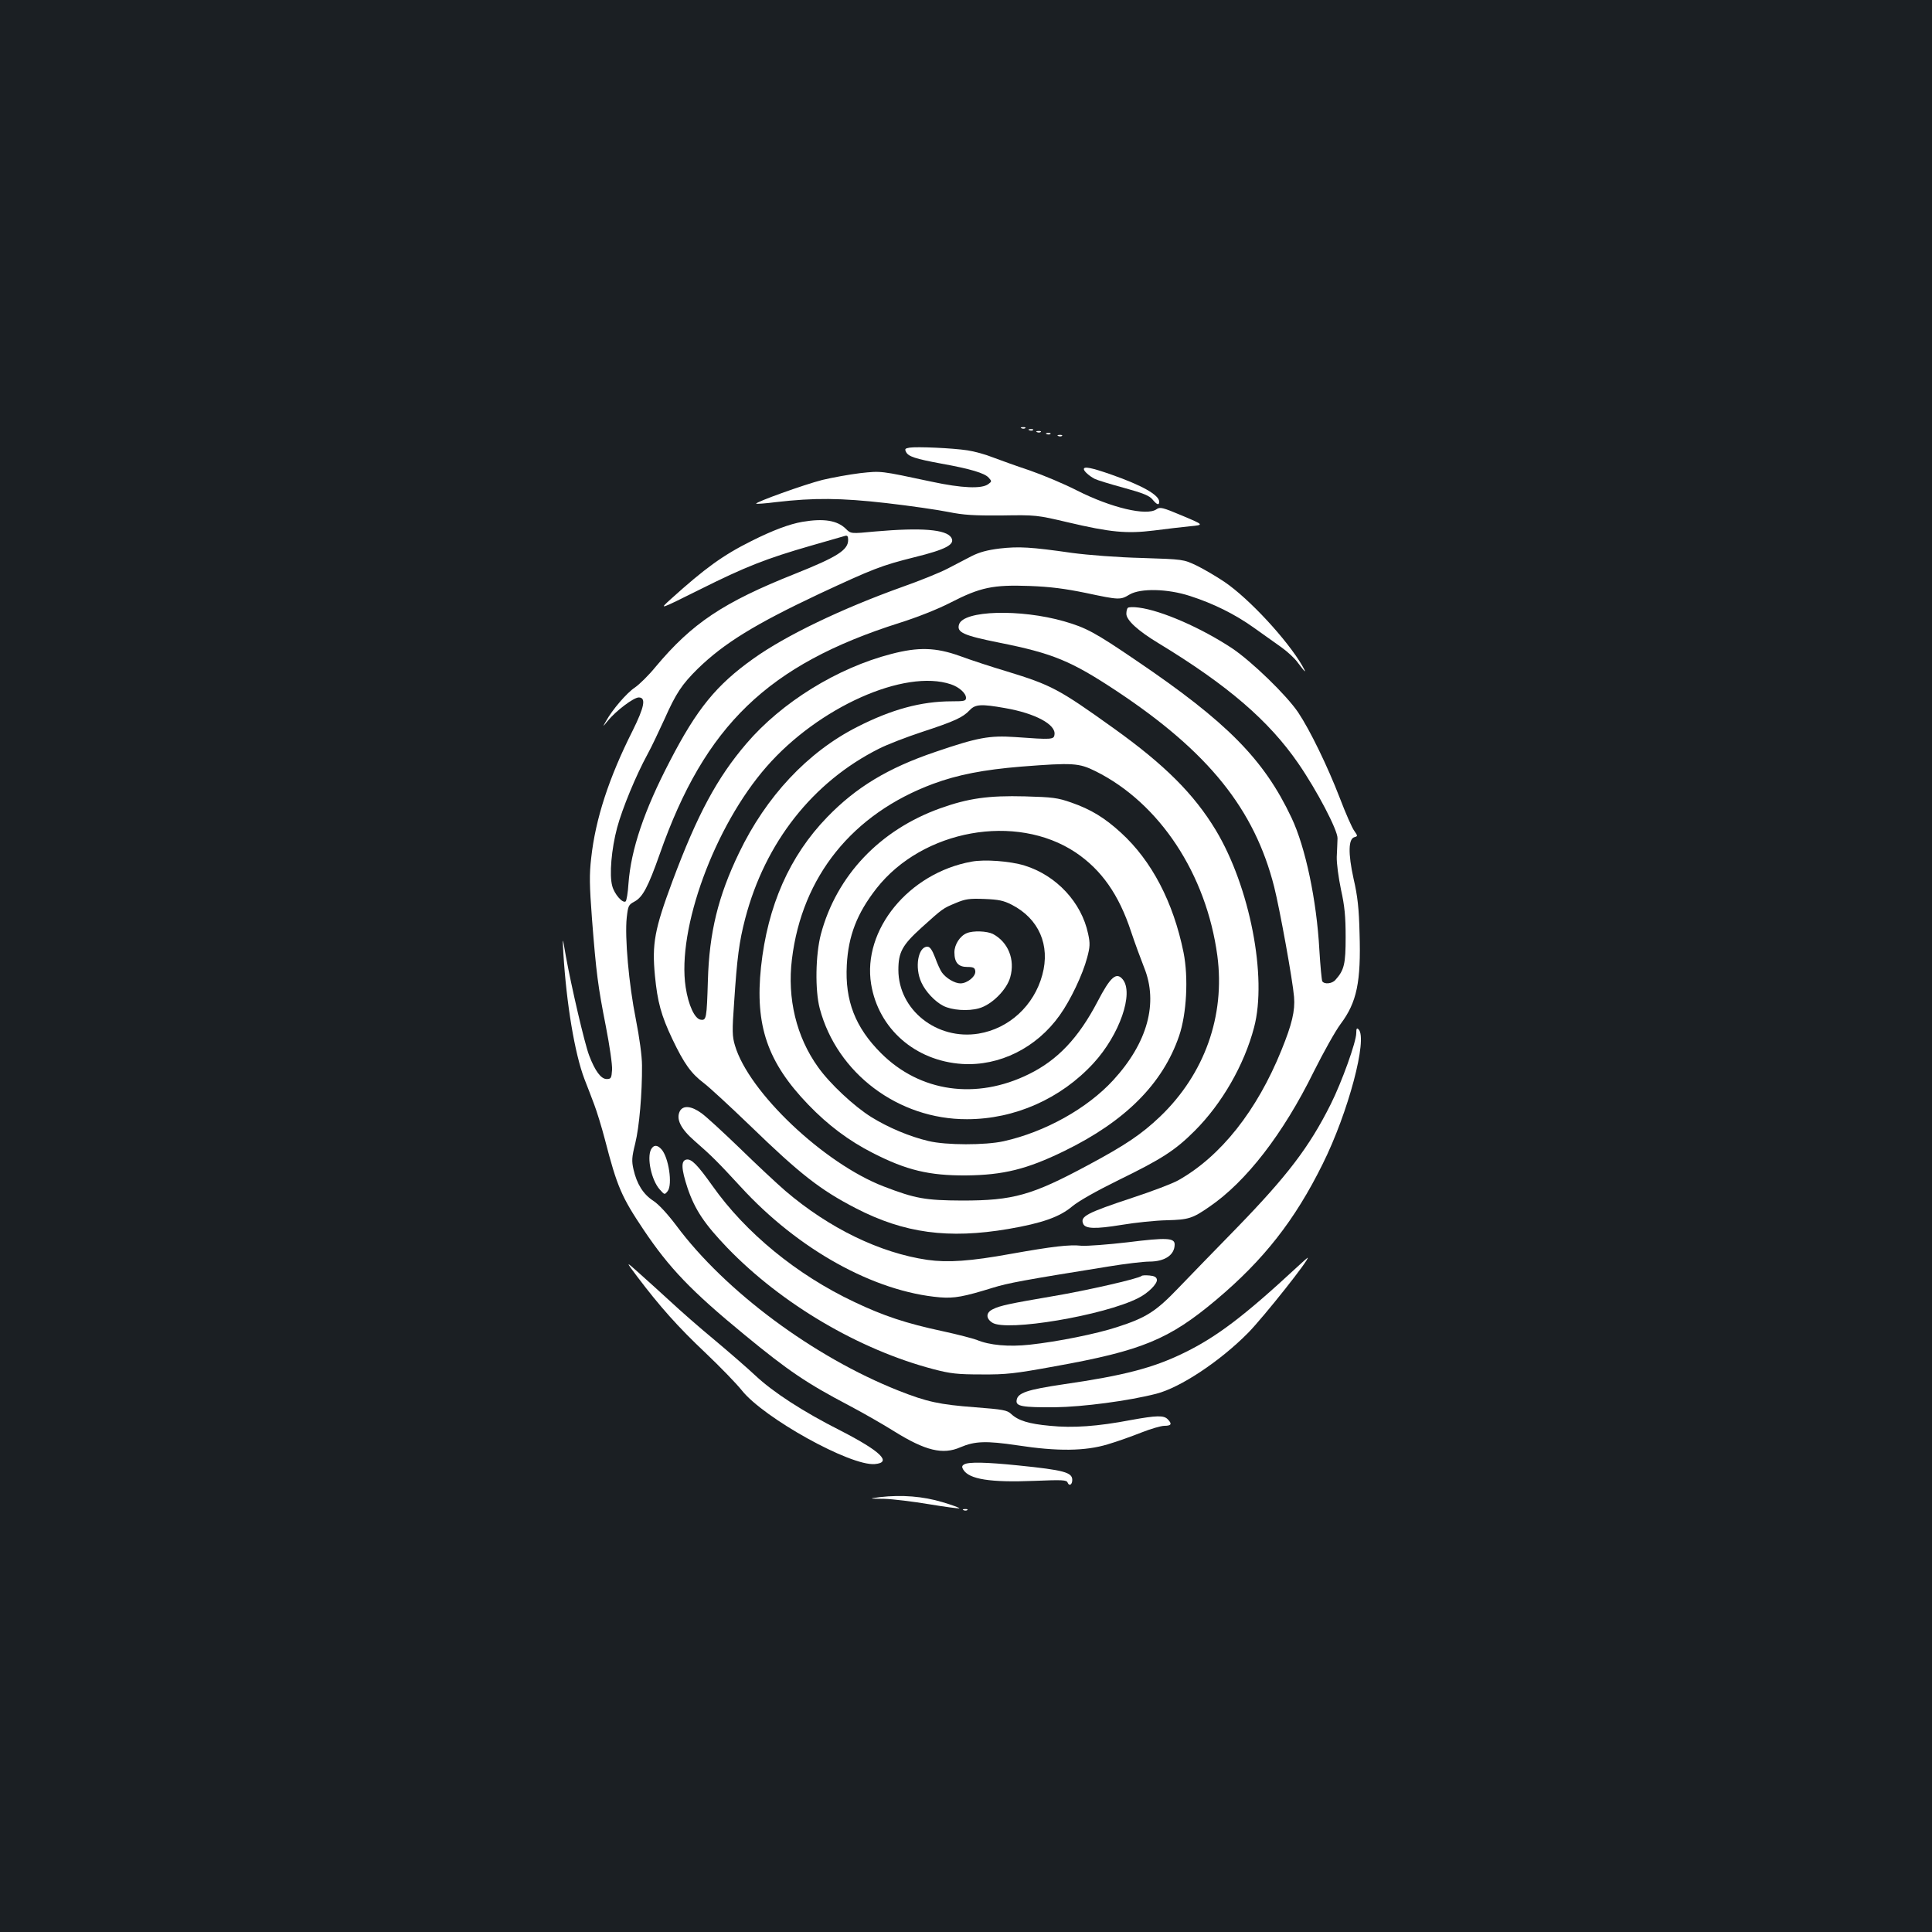 <?xml version="1.0" standalone="no"?>
<!DOCTYPE svg PUBLIC "-//W3C//DTD SVG 20010904//EN"
 "http://www.w3.org/TR/2001/REC-SVG-20010904/DTD/svg10.dtd">
<svg version="1.0" xmlns="http://www.w3.org/2000/svg"
 width="1000pt" height="1000pt" viewBox="0 0 1000 1000"
 preserveAspectRatio="xMidYMid meet">
<rect width="100%" height="100%" fill="#1b1f23"/>
<g transform="translate(0,1000) scale(0.1,-0.1)"
fill="#ffffff" stroke="none">
<path d="M5288 7783 c7 -3 16 -2 19 1 4 3 -2 6 -13 5 -11 0 -14 -3 -6 -6z"/>
<path d="M5328 7773 c7 -3 16 -2 19 1 4 3 -2 6 -13 5 -11 0 -14 -3 -6 -6z"/>
<path d="M5368 7763 c7 -3 16 -2 19 1 4 3 -2 6 -13 5 -11 0 -14 -3 -6 -6z"/>
<path d="M5418 7753 c7 -3 16 -2 19 1 4 3 -2 6 -13 5 -11 0 -14 -3 -6 -6z"/>
<path d="M5478 7743 c7 -3 16 -2 19 1 4 3 -2 6 -13 5 -11 0 -14 -3 -6 -6z"/>
<path d="M4708 7683 c-24 -4 -26 -7 -18 -23 12 -23 48 -35 184 -60 150 -27
222 -49 243 -72 17 -19 17 -20 -2 -34 -34 -25 -136 -21 -294 13 -268 57 -258
56 -369 44 -57 -7 -145 -23 -195 -35 -95 -24 -350 -116 -343 -123 2 -2 48 1
102 8 198 23 335 22 572 -5 122 -14 267 -35 321 -46 80 -16 131 -19 277 -18
175 3 182 2 339 -35 225 -53 307 -60 447 -43 62 8 146 18 187 22 74 7 74 7
-40 55 -102 43 -115 46 -133 33 -51 -36 -235 8 -411 97 -66 34 -176 80 -245
104 -69 23 -155 54 -192 68 -37 15 -96 31 -130 36 -78 12 -263 20 -300 14z"/>
<path d="M5610 7572 c0 -11 28 -36 57 -51 12 -6 80 -27 150 -46 99 -27 133
-41 148 -60 23 -28 35 -32 35 -12 0 35 -89 85 -249 141 -103 36 -141 43 -141
28z"/>
<path d="M4153 7299 c-65 -11 -154 -44 -263 -99 -149 -74 -243 -143 -418 -301
-62 -56 -62 -56 151 50 234 117 343 160 576 227 86 25 164 47 174 50 13 4 17
-1 17 -21 0 -52 -57 -88 -275 -175 -372 -148 -533 -256 -722 -482 -35 -43 -83
-90 -106 -106 -43 -28 -118 -116 -150 -174 -19 -33 -19 -33 8 0 43 53 135 122
161 122 39 0 30 -48 -32 -173 -122 -242 -192 -456 -214 -658 -10 -86 -9 -141
4 -314 22 -282 31 -350 72 -558 19 -98 34 -199 32 -225 -3 -42 -5 -47 -28 -47
-29 0 -60 41 -91 123 -24 64 -91 353 -120 512 -18 105 -18 105 -13 15 16 -262
59 -519 109 -650 15 -38 38 -98 51 -133 13 -34 38 -115 55 -180 63 -244 86
-297 200 -467 133 -198 245 -316 524 -545 226 -186 321 -250 540 -365 72 -38
177 -98 234 -134 161 -100 251 -122 342 -82 75 32 133 34 295 10 208 -32 351
-30 467 5 48 14 126 42 174 61 48 19 102 35 120 35 36 0 41 10 17 34 -20 21
-58 20 -190 -4 -173 -33 -300 -42 -419 -30 -110 10 -165 27 -202 62 -20 19
-43 23 -186 34 -185 14 -249 28 -396 86 -439 174 -897 514 -1150 854 -46 61
-92 111 -120 129 -52 34 -85 87 -102 162 -10 44 -9 63 9 135 21 85 36 260 35
403 0 48 -13 143 -32 240 -36 179 -58 425 -47 526 7 61 9 66 41 83 42 23 70
76 130 246 233 665 560 980 1241 1196 89 28 196 70 264 105 154 79 219 93 410
86 107 -4 183 -14 290 -36 174 -37 179 -37 227 -8 57 33 197 30 313 -8 121
-39 232 -94 330 -164 47 -33 111 -79 142 -101 31 -22 69 -57 84 -78 41 -55 50
-62 24 -17 -78 134 -274 346 -402 433 -43 29 -108 67 -145 85 -68 32 -68 32
-283 39 -123 3 -277 15 -360 26 -216 31 -276 34 -375 23 -65 -8 -105 -19 -145
-39 -30 -16 -86 -45 -125 -65 -38 -20 -144 -63 -235 -95 -315 -113 -602 -251
-769 -370 -193 -137 -294 -261 -434 -532 -133 -255 -201 -457 -214 -633 -3
-48 -10 -90 -15 -93 -16 -10 -58 38 -69 80 -16 57 -4 192 25 301 27 101 99
274 157 380 21 38 60 121 88 182 60 135 90 180 173 262 136 132 295 230 628
387 279 130 322 147 494 190 162 40 211 66 190 101 -26 43 -155 53 -395 32
-125 -12 -125 -12 -151 14 -44 43 -113 55 -225 36z"/>
<path d="M5838 6854 c-5 -4 -8 -18 -8 -31 0 -33 60 -88 166 -152 359 -218 571
-401 723 -621 98 -142 205 -347 204 -389 -1 -20 -2 -63 -4 -96 -1 -34 9 -107
22 -170 19 -85 24 -140 24 -245 0 -139 -7 -171 -53 -222 -17 -20 -57 -24 -68
-7 -3 6 -10 79 -15 162 -14 257 -72 532 -144 684 -143 303 -334 496 -805 815
-213 145 -258 169 -372 202 -227 65 -521 57 -544 -16 -13 -41 22 -57 206 -94
281 -56 374 -95 610 -251 475 -315 713 -611 815 -1013 29 -115 96 -484 103
-570 6 -72 -11 -142 -65 -275 -127 -314 -314 -550 -534 -674 -30 -17 -138 -58
-239 -91 -235 -78 -269 -96 -254 -133 10 -28 64 -29 199 -7 72 12 177 23 235
24 112 3 132 9 220 70 190 130 381 376 540 699 50 100 112 211 139 247 84 112
106 217 98 470 -3 127 -10 192 -31 282 -29 132 -27 207 5 215 17 5 17 6 -1 32
-11 14 -45 91 -75 170 -64 166 -155 353 -216 444 -61 90 -240 263 -341 331
-160 106 -366 196 -483 211 -27 4 -53 3 -57 -1z"/>
<path d="M4613 6615 c-279 -72 -567 -250 -749 -463 -152 -177 -255 -369 -383
-712 -93 -250 -107 -324 -91 -491 13 -134 32 -205 90 -327 61 -128 97 -178
163 -228 28 -21 135 -120 238 -219 261 -253 365 -334 549 -429 250 -129 478
-160 790 -107 174 30 265 62 330 117 34 28 124 79 240 136 223 109 292 153
394 255 141 141 256 341 307 535 69 261 -22 728 -198 1021 -113 187 -264 338
-528 527 -286 205 -323 224 -554 295 -81 24 -190 60 -244 80 -123 44 -213 47
-354 10z m309 -157 c42 -14 78 -46 78 -70 0 -16 -9 -18 -74 -18 -158 0 -312
-42 -490 -133 -256 -130 -471 -360 -611 -652 -108 -224 -154 -412 -161 -660
-6 -198 -8 -207 -37 -203 -31 4 -64 75 -78 168 -46 301 149 834 419 1142 268
307 714 507 954 426z m280 -123 c156 -27 264 -85 256 -137 -3 -26 -12 -27
-204 -13 -132 9 -194 -2 -413 -77 -245 -83 -410 -183 -559 -337 -195 -201
-309 -459 -343 -776 -32 -303 33 -493 245 -713 102 -106 210 -187 334 -250
174 -89 291 -117 482 -116 194 2 315 32 508 126 316 154 510 348 595 596 39
114 49 302 23 432 -53 261 -165 475 -324 620 -84 77 -156 121 -257 156 -71 25
-97 28 -240 32 -189 5 -294 -10 -439 -62 -312 -112 -536 -348 -617 -651 -28
-106 -31 -291 -6 -385 89 -335 406 -574 762 -573 247 0 486 106 655 290 135
147 210 363 151 434 -33 40 -64 12 -130 -115 -99 -189 -207 -303 -356 -376
-272 -134 -563 -93 -765 109 -133 133 -187 271 -177 456 8 152 53 268 154 397
239 304 722 391 1030 186 134 -90 224 -218 287 -409 20 -60 51 -144 68 -187
74 -183 18 -389 -160 -583 -134 -146 -352 -268 -567 -316 -95 -21 -298 -21
-389 1 -98 23 -209 70 -296 124 -90 56 -216 174 -276 259 -112 156 -160 355
-135 558 52 429 314 753 731 908 127 47 261 73 455 89 270 21 299 19 386 -24
331 -165 573 -532 630 -955 41 -311 -66 -612 -297 -833 -96 -91 -177 -146
-371 -250 -292 -157 -388 -184 -653 -184 -191 1 -242 10 -406 73 -309 119
-699 488 -770 730 -14 47 -15 74 -4 225 15 229 26 312 57 431 103 394 350 708
693 880 41 21 142 60 224 87 168 55 210 75 245 112 29 31 59 33 183 11z"/>
<path d="M5028 5540 c-324 -59 -565 -353 -519 -634 38 -231 228 -397 471 -413
193 -12 385 83 505 252 56 78 119 211 142 298 15 56 16 74 5 124 -34 162 -164
302 -329 353 -75 23 -207 33 -275 20z m209 -223 c140 -72 200 -209 158 -363
-43 -159 -172 -278 -330 -304 -216 -35 -415 123 -415 330 0 91 20 128 118 217
113 102 112 101 179 129 50 21 70 24 148 21 74 -3 99 -8 142 -30z"/>
<path d="M5004 5170 c-35 -14 -64 -59 -64 -99 0 -53 20 -76 67 -76 31 0 39 -4
41 -21 4 -27 -41 -64 -77 -64 -29 0 -75 27 -96 57 -8 11 -24 46 -35 77 -16 41
-27 56 -40 56 -48 0 -67 -108 -31 -185 21 -47 70 -99 113 -121 44 -23 129 -29
185 -13 66 18 144 96 162 161 26 92 -11 182 -90 224 -31 15 -102 18 -135 4z"/>
<path d="M7020 4653 c0 -46 -75 -254 -132 -368 -111 -222 -225 -371 -487 -641
-108 -110 -243 -250 -301 -310 -117 -122 -166 -154 -318 -203 -107 -35 -305
-75 -451 -91 -110 -12 -210 -3 -276 25 -19 7 -98 28 -177 45 -187 40 -305 79
-456 151 -297 140 -563 358 -735 602 -77 108 -108 140 -134 135 -29 -5 -27
-48 6 -148 38 -112 88 -186 206 -309 281 -291 682 -527 1067 -628 88 -23 124
-27 248 -27 128 -1 172 4 380 42 451 81 591 139 835 344 246 207 407 412 551
703 133 267 234 649 186 697 -9 9 -12 5 -12 -19z"/>
<path d="M3519 4249 c-21 -41 4 -92 78 -156 87 -76 118 -107 236 -235 298
-326 692 -544 1032 -573 75 -6 123 3 275 50 78 24 157 39 600 110 85 14 179
25 208 25 81 0 132 34 132 89 0 34 -43 36 -243 11 -103 -12 -211 -20 -239 -18
-64 7 -152 -4 -366 -42 -209 -38 -326 -46 -432 -31 -246 36 -509 164 -735 357
-44 38 -150 137 -235 220 -86 83 -175 165 -199 182 -52 38 -95 42 -112 11z"/>
<path d="M3370 4051 c-23 -44 2 -160 45 -208 25 -28 25 -28 41 -8 26 34 5 176
-33 217 -21 23 -40 23 -53 -1z"/>
<path d="M6714 3442 c-274 -254 -419 -364 -589 -446 -156 -76 -308 -116 -620
-161 -188 -28 -238 -44 -243 -83 -5 -31 29 -37 198 -36 145 2 381 33 525 70
125 32 331 169 476 316 81 83 324 389 307 388 -1 0 -26 -22 -54 -48z"/>
<path d="M3300 3390 c115 -152 208 -257 351 -392 77 -73 162 -161 189 -195
114 -143 562 -392 688 -381 91 8 31 66 -177 173 -194 98 -348 198 -441 285
-36 34 -130 116 -210 183 -80 66 -181 155 -226 197 -45 41 -117 107 -160 145
-78 70 -78 70 -14 -15z"/>
<path d="M5909 3396 c-13 -14 -291 -77 -459 -105 -222 -38 -276 -49 -312 -68
-35 -17 -36 -47 -2 -69 72 -48 578 37 755 127 51 25 101 75 97 96 -2 13 -14
19 -38 21 -20 2 -38 1 -41 -2z"/>
<path d="M4990 2420 c-12 -7 -12 -14 -4 -27 30 -50 141 -67 366 -58 148 6 169
5 174 -9 8 -20 24 -11 24 14 0 39 -43 51 -280 75 -166 17 -258 19 -280 5z"/>
<path d="M4555 2251 c-60 -8 -60 -8 22 -9 44 -1 149 -14 233 -28 84 -14 154
-23 156 -21 2 2 -37 17 -88 32 -100 30 -210 39 -323 26z"/>
<path d="M4988 2183 c7 -3 16 -2 19 1 4 3 -2 6 -13 5 -11 0 -14 -3 -6 -6z"/>
</g>
</svg>
